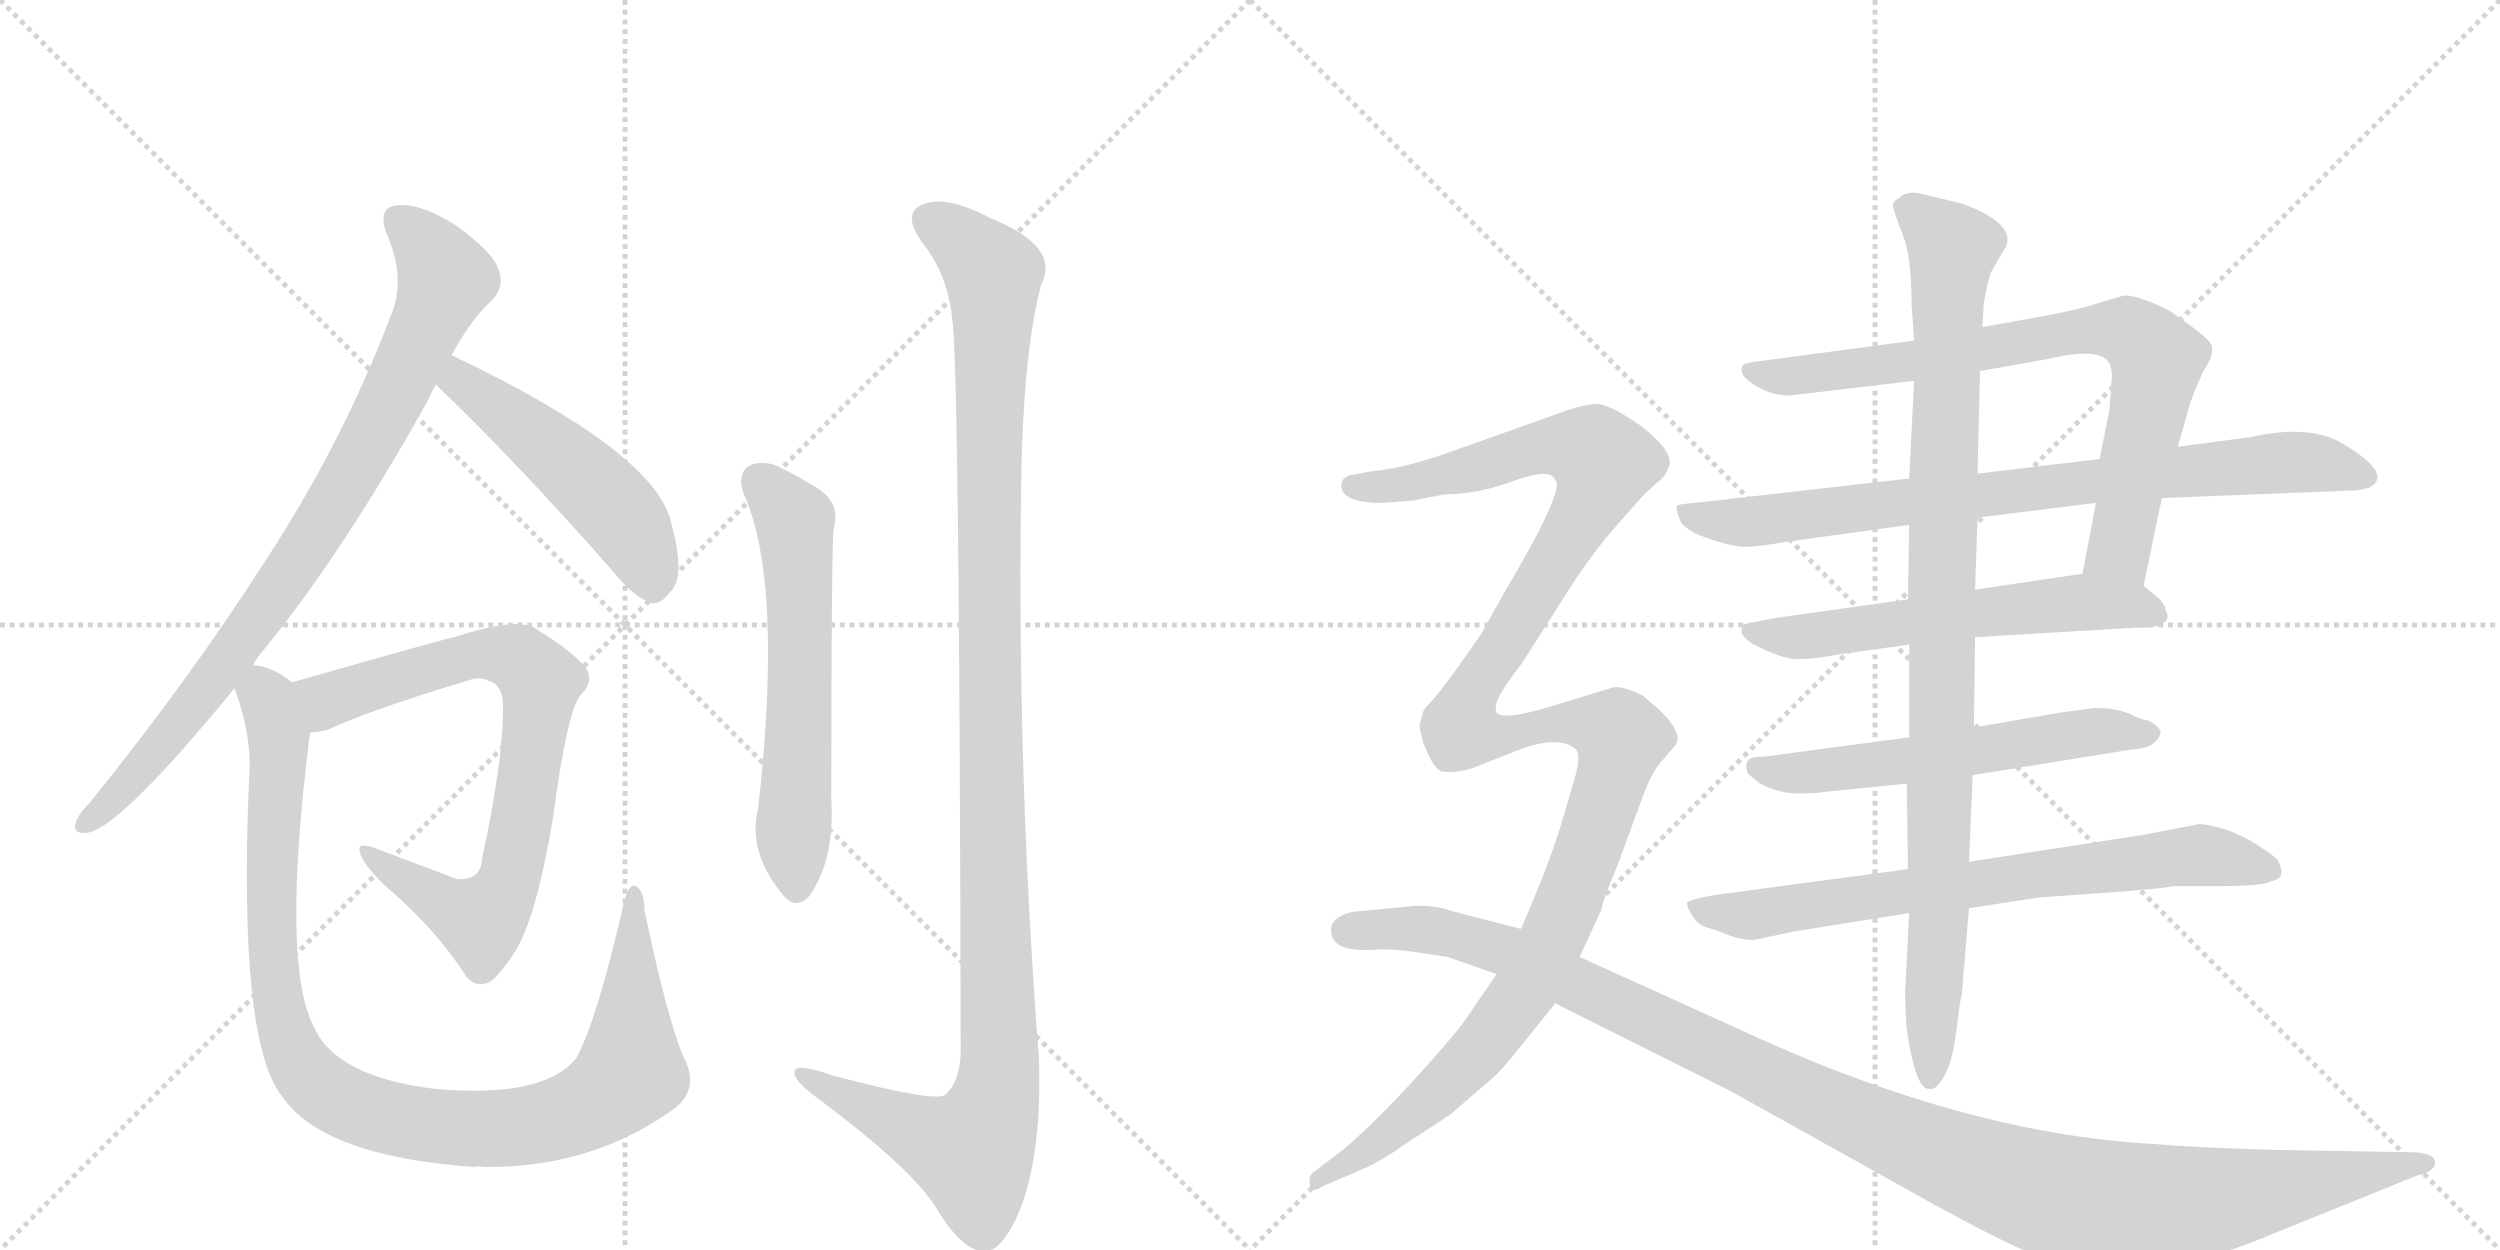 <svg version="1.1" viewBox="0 0 2048 1024" xmlns="http://www.w3.org/2000/svg">
  <g stroke="lightgray" stroke-dasharray="1,1" stroke-width="1" transform="scale(4, 4)">
    <line x1="0" y1="0" x2="256" y2="256"></line>
    <line x1="256" y1="0" x2="0" y2="256"></line>
    <line x1="128" y1="0" x2="128" y2="256"></line>
    <line x1="0" y1="128" x2="256" y2="128"></line>
    <line x1="256" y1="0" x2="512" y2="256"></line>
    <line x1="512" y1="0" x2="256" y2="256"></line>
    <line x1="384" y1="0" x2="384" y2="256"></line>
    <line x1="256" y1="128" x2="512" y2="128"></line>
  </g>
<g transform="scale(1, -1) translate(0, -850)">
   <style type="text/css">
    @keyframes keyframes0 {
      from {
       stroke: black;
       stroke-dashoffset: 855;
       stroke-width: 128;
       }
       74% {
       animation-timing-function: step-end;
       stroke: black;
       stroke-dashoffset: 0;
       stroke-width: 128;
       }
       to {
       stroke: black;
       stroke-width: 1024;
       }
       }
       #make-me-a-hanzi-animation-0 {
         animation: keyframes0 0.946s both;
         animation-delay: 0s;
         animation-timing-function: linear;
       }
    @keyframes keyframes1 {
      from {
       stroke: black;
       stroke-dashoffset: 500;
       stroke-width: 128;
       }
       62% {
       animation-timing-function: step-end;
       stroke: black;
       stroke-dashoffset: 0;
       stroke-width: 128;
       }
       to {
       stroke: black;
       stroke-width: 1024;
       }
       }
       #make-me-a-hanzi-animation-1 {
         animation: keyframes1 0.657s both;
         animation-delay: 0.946s;
         animation-timing-function: linear;
       }
    @keyframes keyframes2 {
      from {
       stroke: black;
       stroke-dashoffset: 776;
       stroke-width: 128;
       }
       72% {
       animation-timing-function: step-end;
       stroke: black;
       stroke-dashoffset: 0;
       stroke-width: 128;
       }
       to {
       stroke: black;
       stroke-width: 1024;
       }
       }
       #make-me-a-hanzi-animation-2 {
         animation: keyframes2 0.882s both;
         animation-delay: 1.603s;
         animation-timing-function: linear;
       }
    @keyframes keyframes3 {
      from {
       stroke: black;
       stroke-dashoffset: 1025;
       stroke-width: 128;
       }
       77% {
       animation-timing-function: step-end;
       stroke: black;
       stroke-dashoffset: 0;
       stroke-width: 128;
       }
       to {
       stroke: black;
       stroke-width: 1024;
       }
       }
       #make-me-a-hanzi-animation-3 {
         animation: keyframes3 1.084s both;
         animation-delay: 2.484s;
         animation-timing-function: linear;
       }
    @keyframes keyframes4 {
      from {
       stroke: black;
       stroke-dashoffset: 601;
       stroke-width: 128;
       }
       66% {
       animation-timing-function: step-end;
       stroke: black;
       stroke-dashoffset: 0;
       stroke-width: 128;
       }
       to {
       stroke: black;
       stroke-width: 1024;
       }
       }
       #make-me-a-hanzi-animation-4 {
         animation: keyframes4 0.739s both;
         animation-delay: 3.568s;
         animation-timing-function: linear;
       }
    @keyframes keyframes5 {
      from {
       stroke: black;
       stroke-dashoffset: 1198;
       stroke-width: 128;
       }
       80% {
       animation-timing-function: step-end;
       stroke: black;
       stroke-dashoffset: 0;
       stroke-width: 128;
       }
       to {
       stroke: black;
       stroke-width: 1024;
       }
       }
       #make-me-a-hanzi-animation-5 {
         animation: keyframes5 1.225s both;
         animation-delay: 4.307s;
         animation-timing-function: linear;
       }
    @keyframes keyframes6 {
      from {
       stroke: black;
       stroke-dashoffset: 787;
       stroke-width: 128;
       }
       72% {
       animation-timing-function: step-end;
       stroke: black;
       stroke-dashoffset: 0;
       stroke-width: 128;
       }
       to {
       stroke: black;
       stroke-width: 1024;
       }
       }
       #make-me-a-hanzi-animation-6 {
         animation: keyframes6 0.89s both;
         animation-delay: 5.532s;
         animation-timing-function: linear;
       }
    @keyframes keyframes7 {
      from {
       stroke: black;
       stroke-dashoffset: 818;
       stroke-width: 128;
       }
       73% {
       animation-timing-function: step-end;
       stroke: black;
       stroke-dashoffset: 0;
       stroke-width: 128;
       }
       to {
       stroke: black;
       stroke-width: 1024;
       }
       }
       #make-me-a-hanzi-animation-7 {
         animation: keyframes7 0.916s both;
         animation-delay: 6.423s;
         animation-timing-function: linear;
       }
    @keyframes keyframes8 {
      from {
       stroke: black;
       stroke-dashoffset: 588;
       stroke-width: 128;
       }
       66% {
       animation-timing-function: step-end;
       stroke: black;
       stroke-dashoffset: 0;
       stroke-width: 128;
       }
       to {
       stroke: black;
       stroke-width: 1024;
       }
       }
       #make-me-a-hanzi-animation-8 {
         animation: keyframes8 0.729s both;
         animation-delay: 7.339s;
         animation-timing-function: linear;
       }
    @keyframes keyframes9 {
      from {
       stroke: black;
       stroke-dashoffset: 579;
       stroke-width: 128;
       }
       65% {
       animation-timing-function: step-end;
       stroke: black;
       stroke-dashoffset: 0;
       stroke-width: 128;
       }
       to {
       stroke: black;
       stroke-width: 1024;
       }
       }
       #make-me-a-hanzi-animation-9 {
         animation: keyframes9 0.721s both;
         animation-delay: 8.067s;
         animation-timing-function: linear;
       }
    @keyframes keyframes10 {
      from {
       stroke: black;
       stroke-dashoffset: 733;
       stroke-width: 128;
       }
       70% {
       animation-timing-function: step-end;
       stroke: black;
       stroke-dashoffset: 0;
       stroke-width: 128;
       }
       to {
       stroke: black;
       stroke-width: 1024;
       }
       }
       #make-me-a-hanzi-animation-10 {
         animation: keyframes10 0.847s both;
         animation-delay: 8.788s;
         animation-timing-function: linear;
       }
    @keyframes keyframes11 {
      from {
       stroke: black;
       stroke-dashoffset: 986;
       stroke-width: 128;
       }
       76% {
       animation-timing-function: step-end;
       stroke: black;
       stroke-dashoffset: 0;
       stroke-width: 128;
       }
       to {
       stroke: black;
       stroke-width: 1024;
       }
       }
       #make-me-a-hanzi-animation-11 {
         animation: keyframes11 1.052s both;
         animation-delay: 9.635s;
         animation-timing-function: linear;
       }
    @keyframes keyframes12 {
      from {
       stroke: black;
       stroke-dashoffset: 742;
       stroke-width: 128;
       }
       71% {
       animation-timing-function: step-end;
       stroke: black;
       stroke-dashoffset: 0;
       stroke-width: 128;
       }
       to {
       stroke: black;
       stroke-width: 1024;
       }
       }
       #make-me-a-hanzi-animation-12 {
         animation: keyframes12 0.854s both;
         animation-delay: 10.687s;
         animation-timing-function: linear;
       }
    @keyframes keyframes13 {
      from {
       stroke: black;
       stroke-dashoffset: 871;
       stroke-width: 128;
       }
       74% {
       animation-timing-function: step-end;
       stroke: black;
       stroke-dashoffset: 0;
       stroke-width: 128;
       }
       to {
       stroke: black;
       stroke-width: 1024;
       }
       }
       #make-me-a-hanzi-animation-13 {
         animation: keyframes13 0.959s both;
         animation-delay: 11.541s;
         animation-timing-function: linear;
       }
    @keyframes keyframes14 {
      from {
       stroke: black;
       stroke-dashoffset: 1187;
       stroke-width: 128;
       }
       79% {
       animation-timing-function: step-end;
       stroke: black;
       stroke-dashoffset: 0;
       stroke-width: 128;
       }
       to {
       stroke: black;
       stroke-width: 1024;
       }
       }
       #make-me-a-hanzi-animation-14 {
         animation: keyframes14 1.216s both;
         animation-delay: 12.5s;
         animation-timing-function: linear;
       }
</style>
<path d="M 207 305 Q 211 312 218 320 Q 282 399 350 521 Q 353 528 357 535 L 370 559 Q 386 589 404 605 Q 414 617 408 630 Q 404 643 374 665 Q 346 683 327 682 Q 308 681 317 658 Q 333 621 320 591 Q 280 486 217 390 Q 157 296 74 193 Q 64 183 62 176 Q 59 166 73 168 Q 101 175 192 286 L 207 305 Z" fill="lightgray"></path> 
<path d="M 357 535 Q 423 472 503 381 Q 518 362 533 356 Q 542 355 549 365 Q 562 377 550 421 Q 538 479 370 559 C 343 572 335 556 357 535 Z" fill="lightgray"></path> 
<path d="M 254 250 Q 260 250 268 252 Q 302 268 388 294 Q 395 295 401 292 Q 413 288 412 269 Q 412 226 395 147 Q 394 128 374 130 L 305 156 Q 292 160 295 152 Q 296 143 317 123 Q 357 89 382 50 Q 389 41 400 45 Q 407 48 421 69 Q 439 96 453 180 Q 465 270 476 281 Q 486 291 481 301 Q 474 313 439 335 Q 424 345 372 328 Q 369 328 239 291 C 210 283 225 244 254 250 Z" fill="lightgray"></path> 
<path d="M 560 -16 Q 547 14 528 104 Q 528 120 521 124 Q 515 127 511 110 Q 489 14 472 -17 Q 445 -50 356 -42 Q 275 -32 257 9 Q 230 61 254 250 C 258 280 258 280 239 291 Q 229 300 215 304 Q 211 305 207 305 C 183 313 183 313 192 286 Q 207 247 204 211 Q 195 -3 231 -48 Q 264 -97 388 -106 Q 391 -105 396 -106 Q 486 -107 554 -57 Q 573 -41 560 -16 Z" fill="lightgray"></path> 
<path d="M 609 446 Q 642 374 621 187 Q 612 151 643 115 Q 653 105 663 116 Q 684 146 681 195 Q 681 402 683 417 Q 689 439 668 451 Q 652 461 635 469 Q 622 473 613 468 Q 604 461 609 446 Z" fill="lightgray"></path> 
<path d="M 780 589 Q 786 552 787 -13 Q 786 -37 774 -47 Q 765 -53 682 -31 Q 648 -19 651 -30 Q 652 -37 673 -52 Q 746 -107 766 -138 Q 788 -175 806 -175 Q 821 -176 836 -140 Q 854 -92 851 -16 Q 832 231 837 478 Q 840 569 853 617 Q 869 648 812 671 Q 776 690 757 683 Q 738 676 755 652 Q 777 624 780 589 Z" fill="lightgray"></path> 
<path d="M 1756 370 L 1771 442 L 1784 484 L 1794 519 Q 1798 531 1805 546 Q 1816 562 1810 570 Q 1804 577 1778 595 Q 1753 608 1740 608 L 1720 602 Q 1705 597 1679 592 L 1624 582 L 1568 571 L 1448 555 Q 1430 553 1428 551 Q 1426 549 1427 545 Q 1428 540 1440 533 Q 1452 526 1466 526 L 1568 538 L 1622 546 L 1678 556 Q 1716 565 1726 555 Q 1730 552 1730 541 L 1728 514 L 1720 474 L 1717 438 L 1706 380 C 1700 351 1750 341 1756 370 Z" fill="lightgray"></path> 
<path d="M 1771 442 L 1922 448 Q 1934 448 1938 450 L 1940 450 Q 1962 461 1920 486 Q 1893 503 1844 492 L 1784 484 L 1720 474 L 1620 462 L 1564 458 L 1388 438 Q 1376 437 1374 436 Q 1372 434 1377 422 Q 1383 414 1402 408 Q 1420 402 1430 402 Q 1440 402 1462 406 L 1564 420 L 1620 426 L 1717 438 L 1771 442 Z" fill="lightgray"></path> 
<path d="M 1618 328 L 1752 336 Q 1760 335 1769 338 Q 1779 342 1774 350 Q 1774 355 1766 362 L 1756 370 C 1738 385 1736 384 1706 380 L 1618 367 L 1563 359 L 1456 344 Q 1429 339 1428 338 Q 1426 333 1427 331 Q 1428 328 1435 323 Q 1459 310 1473 310 Q 1486 310 1507 314 L 1564 322 L 1618 328 Z" fill="lightgray"></path> 
<path d="M 1759 260 Q 1755 260 1745 265 Q 1734 270 1716 270 L 1686 266 L 1617 254 L 1564 246 L 1444 230 Q 1426 231 1432 216 L 1442 208 Q 1457 200 1473 200 Q 1489 200 1492 201 L 1562 208 L 1616 215 L 1746 236 Q 1760 237 1764 241 Q 1768 244 1770 249 Q 1770 255 1759 260 Z" fill="lightgray"></path> 
<path d="M 1563 138 L 1406 117 Q 1382 113 1382 110 Q 1382 106 1387 99 Q 1391 92 1399 90 Q 1406 88 1416 84 Q 1426 80 1437 80 L 1470 87 L 1564 102 L 1613 106 L 1672 115 L 1716 118 Q 1772 122 1780 124 L 1810 124 Q 1856 124 1860 128 Q 1874 130 1866 145 Q 1865 148 1844 161 Q 1823 173 1802 175 L 1755 166 L 1613 144 L 1563 138 Z" fill="lightgray"></path> 
<path d="M 1617 254 L 1618 328 L 1618 367 L 1620 426 L 1620 462 L 1622 546 L 1624 582 L 1625 600 Q 1627 615 1631 627 L 1641 644 Q 1656 665 1608 683 L 1571 692 Q 1561 693 1556 688 Q 1549 684 1551 680 Q 1552 675 1559 657 Q 1566 639 1566 600 L 1568 571 L 1568 538 L 1564 458 L 1564 420 L 1563 359 L 1564 322 L 1564 246 L 1562 208 L 1563 138 L 1564 102 L 1561 43 Q 1560 35 1562 7 Q 1569 -42 1580 -42 Q 1586 -44 1593 -31 Q 1600 -18 1603 8 Q 1606 34 1607 34 L 1613 106 L 1613 144 L 1616 215 L 1617 254 Z" fill="lightgray"></path> 
<path d="M 1226 266 Q 1224 272 1228 279 Q 1231 286 1247 307 L 1291 376 Q 1308 401 1323 418 L 1346 444 L 1359 456 Q 1366 461 1368 471 Q 1368 483 1343 502 Q 1317 520 1306 519 Q 1294 518 1273 510 L 1183 478 Q 1148 466 1124 464 L 1108 461 Q 1104 461 1100 457 Q 1098 452 1099 450 Q 1102 438 1132 438 L 1158 440 L 1183 445 Q 1210 445 1240 456 Q 1270 467 1274 457 Q 1283 450 1232 364 L 1213 330 L 1194 303 Q 1181 285 1174 277 Q 1166 269 1166 267 L 1163 257 Q 1162 253 1168 237 C 1177 208 1220 237 1226 266 Z" fill="lightgray"></path> 
<path d="M 1294 66 L 1312 105 Q 1312 110 1325 141 L 1346 198 Q 1353 217 1360 225 L 1372 239 Q 1380 248 1360 268 L 1346 280 Q 1330 288 1322 287 L 1266 270 Q 1232 260 1226 266 C 1196 268 1153 263 1168 237 Q 1174 221 1181 218 Q 1196 216 1212 223 L 1245 236 Q 1261 242 1273 242 Q 1285 242 1291 236 Q 1295 232 1291 216 L 1279 175 Q 1269 142 1246 89 L 1226 52 L 1200 14 Q 1190 0 1158 -35 Q 1125 -71 1100 -92 L 1079 -108 Q 1073 -112 1073 -115 Q 1072 -118 1074 -124 Q 1078 -126 1083 -122 L 1111 -110 Q 1129 -103 1150 -88 L 1188 -63 L 1223 -33 Q 1230 -27 1245 -8 L 1274 28 L 1294 66 Z" fill="lightgray"></path> 
<path d="M 1979 -94 L 1863 -92 Q 1797 -90 1762 -87 Q 1605 -78 1420 9 L 1294 66 L 1246 89 L 1188 104 Q 1178 108 1160 108 L 1108 103 Q 1087 98 1091 84 Q 1094 70 1126 72 Q 1140 73 1160 70 L 1186 66 L 1226 52 L 1274 28 L 1418 -44 L 1558 -122 Q 1625 -160 1662 -176 Q 1699 -193 1723 -194 Q 1747 -196 1783 -188 Q 1829 -174 1844 -168 L 1980 -113 Q 1998 -109 1994 -99 Q 1990 -95 1979 -94 Z" fill="lightgray"></path> 
      <clipPath id="make-me-a-hanzi-clip-0">
      <path d="M 207 305 Q 211 312 218 320 Q 282 399 350 521 Q 353 528 357 535 L 370 559 Q 386 589 404 605 Q 414 617 408 630 Q 404 643 374 665 Q 346 683 327 682 Q 308 681 317 658 Q 333 621 320 591 Q 280 486 217 390 Q 157 296 74 193 Q 64 183 62 176 Q 59 166 73 168 Q 101 175 192 286 L 207 305 Z" fill="lightgray"></path>
      </clipPath>
      <path clip-path="url(#make-me-a-hanzi-clip-0)" d="M 327 668 L 345 654 L 365 622 L 308 496 L 261 416 L 171 287 L 118 222 L 71 176 " fill="none" id="make-me-a-hanzi-animation-0" stroke-dasharray="727 1454" stroke-linecap="round"></path>

      <clipPath id="make-me-a-hanzi-clip-1">
      <path d="M 357 535 Q 423 472 503 381 Q 518 362 533 356 Q 542 355 549 365 Q 562 377 550 421 Q 538 479 370 559 C 343 572 335 556 357 535 Z" fill="lightgray"></path>
      </clipPath>
      <path clip-path="url(#make-me-a-hanzi-clip-1)" d="M 368 537 L 378 538 L 412 514 L 503 434 L 530 391 L 534 371 " fill="none" id="make-me-a-hanzi-animation-1" stroke-dasharray="372 744" stroke-linecap="round"></path>

      <clipPath id="make-me-a-hanzi-clip-2">
      <path d="M 254 250 Q 260 250 268 252 Q 302 268 388 294 Q 395 295 401 292 Q 413 288 412 269 Q 412 226 395 147 Q 394 128 374 130 L 305 156 Q 292 160 295 152 Q 296 143 317 123 Q 357 89 382 50 Q 389 41 400 45 Q 407 48 421 69 Q 439 96 453 180 Q 465 270 476 281 Q 486 291 481 301 Q 474 313 439 335 Q 424 345 372 328 Q 369 328 239 291 C 210 283 225 244 254 250 Z" fill="lightgray"></path>
      </clipPath>
      <path clip-path="url(#make-me-a-hanzi-clip-2)" d="M 254 289 L 268 276 L 404 315 L 431 306 L 443 292 L 420 139 L 402 103 L 394 97 L 372 104 L 301 150 " fill="none" id="make-me-a-hanzi-animation-2" stroke-dasharray="648 1296" stroke-linecap="round"></path>

      <clipPath id="make-me-a-hanzi-clip-3">
      <path d="M 560 -16 Q 547 14 528 104 Q 528 120 521 124 Q 515 127 511 110 Q 489 14 472 -17 Q 445 -50 356 -42 Q 275 -32 257 9 Q 230 61 254 250 C 258 280 258 280 239 291 Q 229 300 215 304 Q 211 305 207 305 C 183 313 183 313 192 286 Q 207 247 204 211 Q 195 -3 231 -48 Q 264 -97 388 -106 Q 391 -105 396 -106 Q 486 -107 554 -57 Q 573 -41 560 -16 Z" fill="lightgray"></path>
      </clipPath>
      <path clip-path="url(#make-me-a-hanzi-clip-3)" d="M 210 295 L 230 241 L 221 130 L 228 27 L 241 -14 L 268 -45 L 310 -64 L 380 -75 L 458 -66 L 495 -48 L 517 -28 L 520 118 " fill="none" id="make-me-a-hanzi-animation-3" stroke-dasharray="897 1794" stroke-linecap="round"></path>

      <clipPath id="make-me-a-hanzi-clip-4">
      <path d="M 609 446 Q 642 374 621 187 Q 612 151 643 115 Q 653 105 663 116 Q 684 146 681 195 Q 681 402 683 417 Q 689 439 668 451 Q 652 461 635 469 Q 622 473 613 468 Q 604 461 609 446 Z" fill="lightgray"></path>
      </clipPath>
      <path clip-path="url(#make-me-a-hanzi-clip-4)" d="M 622 457 L 647 429 L 652 413 L 653 122 " fill="none" id="make-me-a-hanzi-animation-4" stroke-dasharray="473 946" stroke-linecap="round"></path>

      <clipPath id="make-me-a-hanzi-clip-5">
      <path d="M 780 589 Q 786 552 787 -13 Q 786 -37 774 -47 Q 765 -53 682 -31 Q 648 -19 651 -30 Q 652 -37 673 -52 Q 746 -107 766 -138 Q 788 -175 806 -175 Q 821 -176 836 -140 Q 854 -92 851 -16 Q 832 231 837 478 Q 840 569 853 617 Q 869 648 812 671 Q 776 690 757 683 Q 738 676 755 652 Q 777 624 780 589 Z" fill="lightgray"></path>
      </clipPath>
      <path clip-path="url(#make-me-a-hanzi-clip-5)" d="M 764 667 L 814 626 L 810 302 L 816 -46 L 795 -93 L 709 -58 L 671 -39 L 669 -32 L 658 -32 " fill="none" id="make-me-a-hanzi-animation-5" stroke-dasharray="1070 2140" stroke-linecap="round"></path>

      <clipPath id="make-me-a-hanzi-clip-6">
      <path d="M 1756 370 L 1771 442 L 1784 484 L 1794 519 Q 1798 531 1805 546 Q 1816 562 1810 570 Q 1804 577 1778 595 Q 1753 608 1740 608 L 1720 602 Q 1705 597 1679 592 L 1624 582 L 1568 571 L 1448 555 Q 1430 553 1428 551 Q 1426 549 1427 545 Q 1428 540 1440 533 Q 1452 526 1466 526 L 1568 538 L 1622 546 L 1678 556 Q 1716 565 1726 555 Q 1730 552 1730 541 L 1728 514 L 1720 474 L 1717 438 L 1706 380 C 1700 351 1750 341 1756 370 Z" fill="lightgray"></path>
      </clipPath>
      <path clip-path="url(#make-me-a-hanzi-clip-6)" d="M 1433 547 L 1461 541 L 1690 577 L 1747 577 L 1767 554 L 1736 400 L 1714 386 " fill="none" id="make-me-a-hanzi-animation-6" stroke-dasharray="659 1318" stroke-linecap="round"></path>

      <clipPath id="make-me-a-hanzi-clip-7">
      <path d="M 1771 442 L 1922 448 Q 1934 448 1938 450 L 1940 450 Q 1962 461 1920 486 Q 1893 503 1844 492 L 1784 484 L 1720 474 L 1620 462 L 1564 458 L 1388 438 Q 1376 437 1374 436 Q 1372 434 1377 422 Q 1383 414 1402 408 Q 1420 402 1430 402 Q 1440 402 1462 406 L 1564 420 L 1620 426 L 1717 438 L 1771 442 Z" fill="lightgray"></path>
      </clipPath>
      <path clip-path="url(#make-me-a-hanzi-clip-7)" d="M 1382 430 L 1433 422 L 1873 472 L 1922 467 L 1939 459 " fill="none" id="make-me-a-hanzi-animation-7" stroke-dasharray="690 1380" stroke-linecap="round"></path>

      <clipPath id="make-me-a-hanzi-clip-8">
      <path d="M 1618 328 L 1752 336 Q 1760 335 1769 338 Q 1779 342 1774 350 Q 1774 355 1766 362 L 1756 370 C 1738 385 1736 384 1706 380 L 1618 367 L 1563 359 L 1456 344 Q 1429 339 1428 338 Q 1426 333 1427 331 Q 1428 328 1435 323 Q 1459 310 1473 310 Q 1486 310 1507 314 L 1564 322 L 1618 328 Z" fill="lightgray"></path>
      </clipPath>
      <path clip-path="url(#make-me-a-hanzi-clip-8)" d="M 1433 334 L 1477 328 L 1708 357 L 1762 348 " fill="none" id="make-me-a-hanzi-animation-8" stroke-dasharray="460 920" stroke-linecap="round"></path>

      <clipPath id="make-me-a-hanzi-clip-9">
      <path d="M 1759 260 Q 1755 260 1745 265 Q 1734 270 1716 270 L 1686 266 L 1617 254 L 1564 246 L 1444 230 Q 1426 231 1432 216 L 1442 208 Q 1457 200 1473 200 Q 1489 200 1492 201 L 1562 208 L 1616 215 L 1746 236 Q 1760 237 1764 241 Q 1768 244 1770 249 Q 1770 255 1759 260 Z" fill="lightgray"></path>
      </clipPath>
      <path clip-path="url(#make-me-a-hanzi-clip-9)" d="M 1440 222 L 1479 217 L 1711 251 L 1760 250 " fill="none" id="make-me-a-hanzi-animation-9" stroke-dasharray="451 902" stroke-linecap="round"></path>

      <clipPath id="make-me-a-hanzi-clip-10">
      <path d="M 1563 138 L 1406 117 Q 1382 113 1382 110 Q 1382 106 1387 99 Q 1391 92 1399 90 Q 1406 88 1416 84 Q 1426 80 1437 80 L 1470 87 L 1564 102 L 1613 106 L 1672 115 L 1716 118 Q 1772 122 1780 124 L 1810 124 Q 1856 124 1860 128 Q 1874 130 1866 145 Q 1865 148 1844 161 Q 1823 173 1802 175 L 1755 166 L 1613 144 L 1563 138 Z" fill="lightgray"></path>
      </clipPath>
      <path clip-path="url(#make-me-a-hanzi-clip-10)" d="M 1388 106 L 1438 101 L 1783 148 L 1816 148 L 1860 138 " fill="none" id="make-me-a-hanzi-animation-10" stroke-dasharray="605 1210" stroke-linecap="round"></path>

      <clipPath id="make-me-a-hanzi-clip-11">
      <path d="M 1617 254 L 1618 328 L 1618 367 L 1620 426 L 1620 462 L 1622 546 L 1624 582 L 1625 600 Q 1627 615 1631 627 L 1641 644 Q 1656 665 1608 683 L 1571 692 Q 1561 693 1556 688 Q 1549 684 1551 680 Q 1552 675 1559 657 Q 1566 639 1566 600 L 1568 571 L 1568 538 L 1564 458 L 1564 420 L 1563 359 L 1564 322 L 1564 246 L 1562 208 L 1563 138 L 1564 102 L 1561 43 Q 1560 35 1562 7 Q 1569 -42 1580 -42 Q 1586 -44 1593 -31 Q 1600 -18 1603 8 Q 1606 34 1607 34 L 1613 106 L 1613 144 L 1616 215 L 1617 254 Z" fill="lightgray"></path>
      </clipPath>
      <path clip-path="url(#make-me-a-hanzi-clip-11)" d="M 1562 679 L 1599 646 L 1590 381 L 1589 101 L 1581 -34 " fill="none" id="make-me-a-hanzi-animation-11" stroke-dasharray="858 1716" stroke-linecap="round"></path>

      <clipPath id="make-me-a-hanzi-clip-12">
      <path d="M 1226 266 Q 1224 272 1228 279 Q 1231 286 1247 307 L 1291 376 Q 1308 401 1323 418 L 1346 444 L 1359 456 Q 1366 461 1368 471 Q 1368 483 1343 502 Q 1317 520 1306 519 Q 1294 518 1273 510 L 1183 478 Q 1148 466 1124 464 L 1108 461 Q 1104 461 1100 457 Q 1098 452 1099 450 Q 1102 438 1132 438 L 1158 440 L 1183 445 Q 1210 445 1240 456 Q 1270 467 1274 457 Q 1283 450 1232 364 L 1213 330 L 1194 303 Q 1181 285 1174 277 Q 1166 269 1166 267 L 1163 257 Q 1162 253 1168 237 C 1177 208 1220 237 1226 266 Z" fill="lightgray"></path>
      </clipPath>
      <path clip-path="url(#make-me-a-hanzi-clip-12)" d="M 1107 452 L 1150 453 L 1273 485 L 1306 480 L 1314 471 L 1304 442 L 1234 324 L 1206 281 L 1175 255 L 1171 245 " fill="none" id="make-me-a-hanzi-animation-12" stroke-dasharray="614 1228" stroke-linecap="round"></path>

      <clipPath id="make-me-a-hanzi-clip-13">
      <path d="M 1294 66 L 1312 105 Q 1312 110 1325 141 L 1346 198 Q 1353 217 1360 225 L 1372 239 Q 1380 248 1360 268 L 1346 280 Q 1330 288 1322 287 L 1266 270 Q 1232 260 1226 266 C 1196 268 1153 263 1168 237 Q 1174 221 1181 218 Q 1196 216 1212 223 L 1245 236 Q 1261 242 1273 242 Q 1285 242 1291 236 Q 1295 232 1291 216 L 1279 175 Q 1269 142 1246 89 L 1226 52 L 1200 14 Q 1190 0 1158 -35 Q 1125 -71 1100 -92 L 1079 -108 Q 1073 -112 1073 -115 Q 1072 -118 1074 -124 Q 1078 -126 1083 -122 L 1111 -110 Q 1129 -103 1150 -88 L 1188 -63 L 1223 -33 Q 1230 -27 1245 -8 L 1274 28 L 1294 66 Z" fill="lightgray"></path>
      </clipPath>
      <path clip-path="url(#make-me-a-hanzi-clip-13)" d="M 1177 234 L 1188 231 L 1227 248 L 1277 258 L 1308 256 L 1328 245 L 1285 110 L 1249 38 L 1171 -51 L 1078 -119 " fill="none" id="make-me-a-hanzi-animation-13" stroke-dasharray="743 1486" stroke-linecap="round"></path>

      <clipPath id="make-me-a-hanzi-clip-14">
      <path d="M 1979 -94 L 1863 -92 Q 1797 -90 1762 -87 Q 1605 -78 1420 9 L 1294 66 L 1246 89 L 1188 104 Q 1178 108 1160 108 L 1108 103 Q 1087 98 1091 84 Q 1094 70 1126 72 Q 1140 73 1160 70 L 1186 66 L 1226 52 L 1274 28 L 1418 -44 L 1558 -122 Q 1625 -160 1662 -176 Q 1699 -193 1723 -194 Q 1747 -196 1783 -188 Q 1829 -174 1844 -168 L 1980 -113 Q 1998 -109 1994 -99 Q 1990 -95 1979 -94 Z" fill="lightgray"></path>
      </clipPath>
      <path clip-path="url(#make-me-a-hanzi-clip-14)" d="M 1104 88 L 1169 88 L 1234 72 L 1515 -64 L 1632 -113 L 1716 -138 L 1794 -136 L 1985 -102 " fill="none" id="make-me-a-hanzi-animation-14" stroke-dasharray="1059 2118" stroke-linecap="round"></path>

</g>
</svg>
